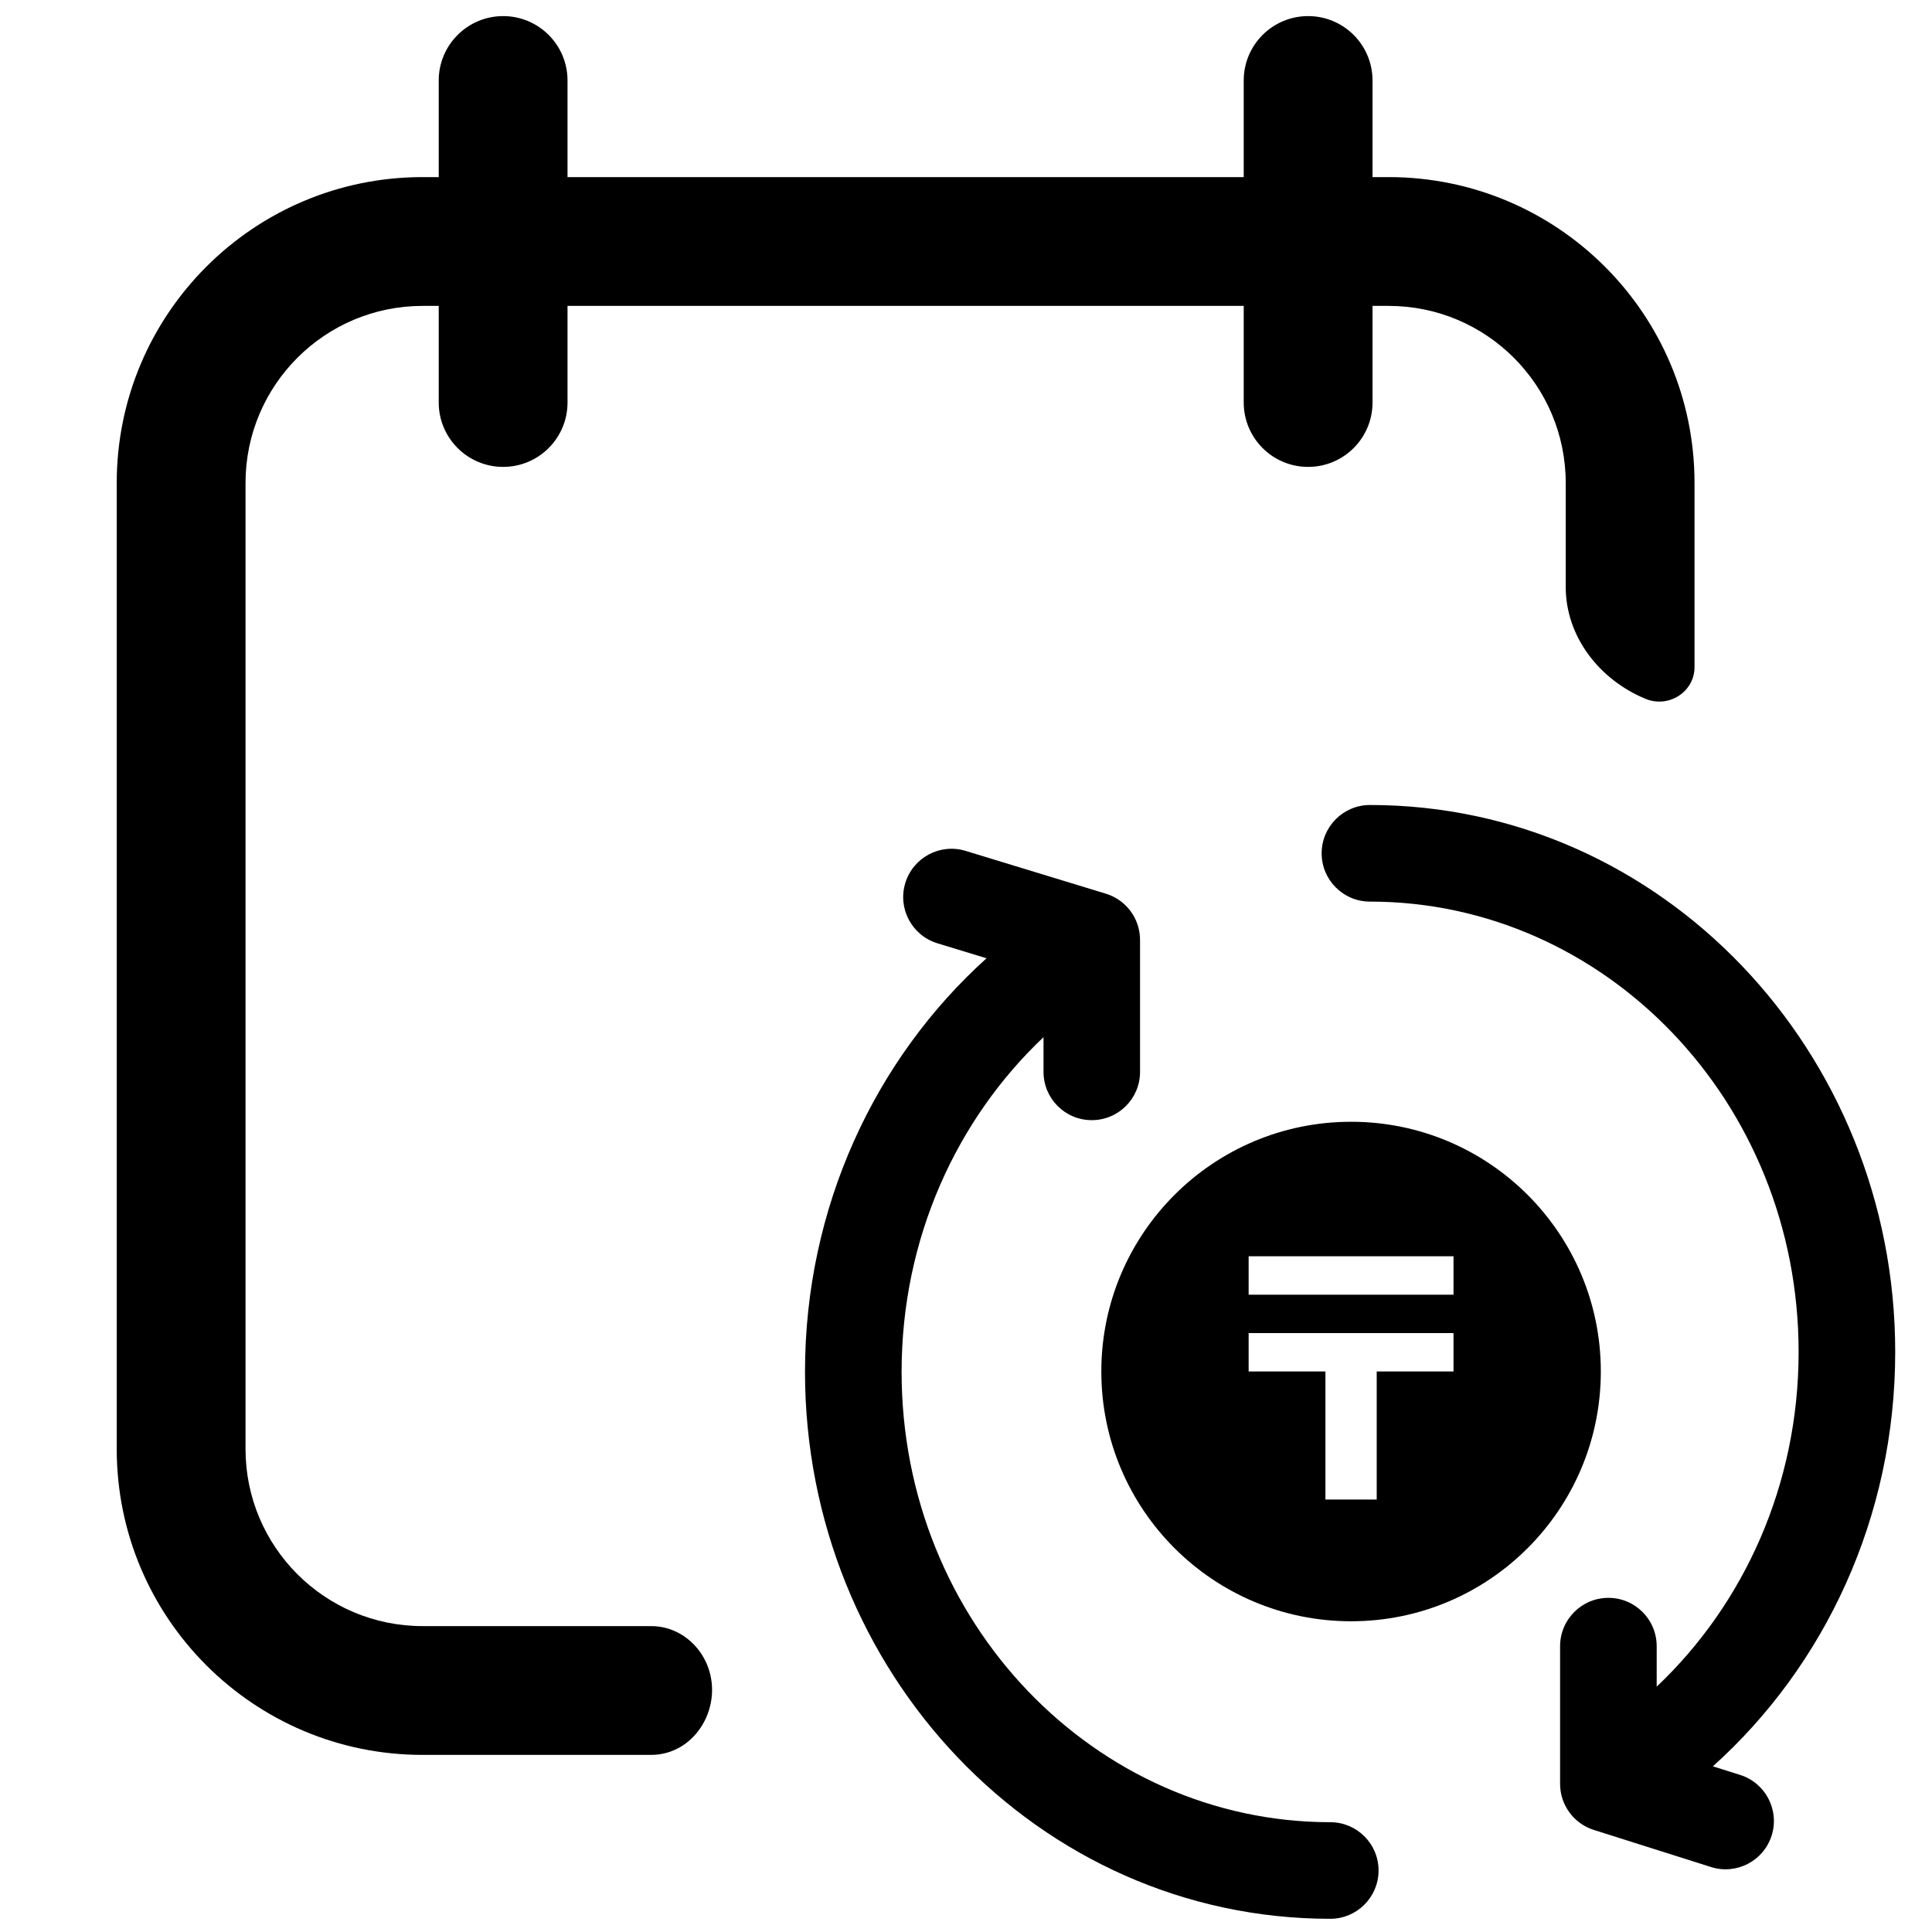 <svg xmlns="http://www.w3.org/2000/svg" width="24" height="24" viewBox="0 0 24 24" fill="none">
    <path
        d="M11.246 10.969C11.343 10.652 11.678 10.473 11.995 10.57L13.738 11.102C13.99 11.179 14.162 11.412 14.162 11.676V13.315C14.162 13.647 13.894 13.915 13.562 13.915C13.231 13.915 12.963 13.647 12.963 13.315V12.884C11.883 13.905 11.2 15.386 11.2 17.041C11.2 20.157 13.609 22.636 16.525 22.636C16.856 22.636 17.125 22.904 17.125 23.236C17.125 23.567 16.856 23.836 16.525 23.836C12.896 23.836 10 20.768 10 17.041C10 14.995 10.871 13.152 12.255 11.904L11.645 11.718C11.328 11.621 11.149 11.286 11.246 10.969Z"
        fill="currentColor" />
    <path
        d="M22.008 22.802C21.908 23.118 21.571 23.293 21.255 23.193L19.799 22.732C19.55 22.653 19.38 22.422 19.38 22.16V20.45C19.38 20.118 19.649 19.849 19.98 19.849C20.312 19.849 20.58 20.118 20.58 20.45V20.952C21.66 19.931 22.343 18.45 22.343 16.795C22.343 13.679 19.934 11.2 17.018 11.2C16.687 11.2 16.418 10.932 16.418 10.6C16.418 10.269 16.687 10 17.018 10C20.646 10 23.543 13.068 23.543 16.795C23.543 18.847 22.668 20.693 21.278 21.942L21.617 22.049C21.933 22.149 22.108 22.486 22.008 22.802Z"
        fill="currentColor" />
    <path fill-rule="evenodd" clip-rule="evenodd"
        d="M19.886 17.037C19.886 18.751 18.497 20.14 16.784 20.14C15.07 20.14 13.681 18.751 13.681 17.037C13.681 15.324 15.07 13.935 16.784 13.935C18.497 13.935 19.886 15.324 19.886 17.037ZM15.511 15.606V16.083H18.056V15.606H15.511ZM15.511 16.56V17.037H16.465V18.628H17.102V17.037H18.056V16.56H15.511Z"
        fill="currentColor" />
    <path
        d="M6.25 0.2C6.692 0.2 7.05 0.558 7.05 1V2.2H15.45V1C15.45 0.558 15.808 0.2 16.25 0.2C16.692 0.2 17.05 0.558 17.05 1V2.2H17.25C19.349 2.2 21.05 3.901 21.05 6V8.287C21.05 8.596 20.727 8.8 20.441 8.681C19.87 8.445 19.45 7.91 19.45 7.292V6C19.45 4.785 18.465 3.8 17.25 3.8H17.05V5C17.05 5.442 16.692 5.8 16.25 5.8C15.808 5.8 15.45 5.442 15.45 5V3.8H7.05V5C7.05 5.442 6.692 5.8 6.25 5.8C5.809 5.8 5.45 5.442 5.45 5V3.8H5.25C4.035 3.8 3.05 4.785 3.05 6V18C3.05 19.215 4.035 20.2 5.25 20.2H8.092C8.389 20.2 8.654 20.387 8.775 20.659C9.004 21.173 8.651 21.8 8.087 21.8H5.25C3.152 21.8 1.45 20.099 1.45 18V6C1.45 3.901 3.152 2.2 5.25 2.2H5.45V1C5.45 0.558 5.809 0.2 6.25 0.2Z"
        fill="currentColor" />
</svg>